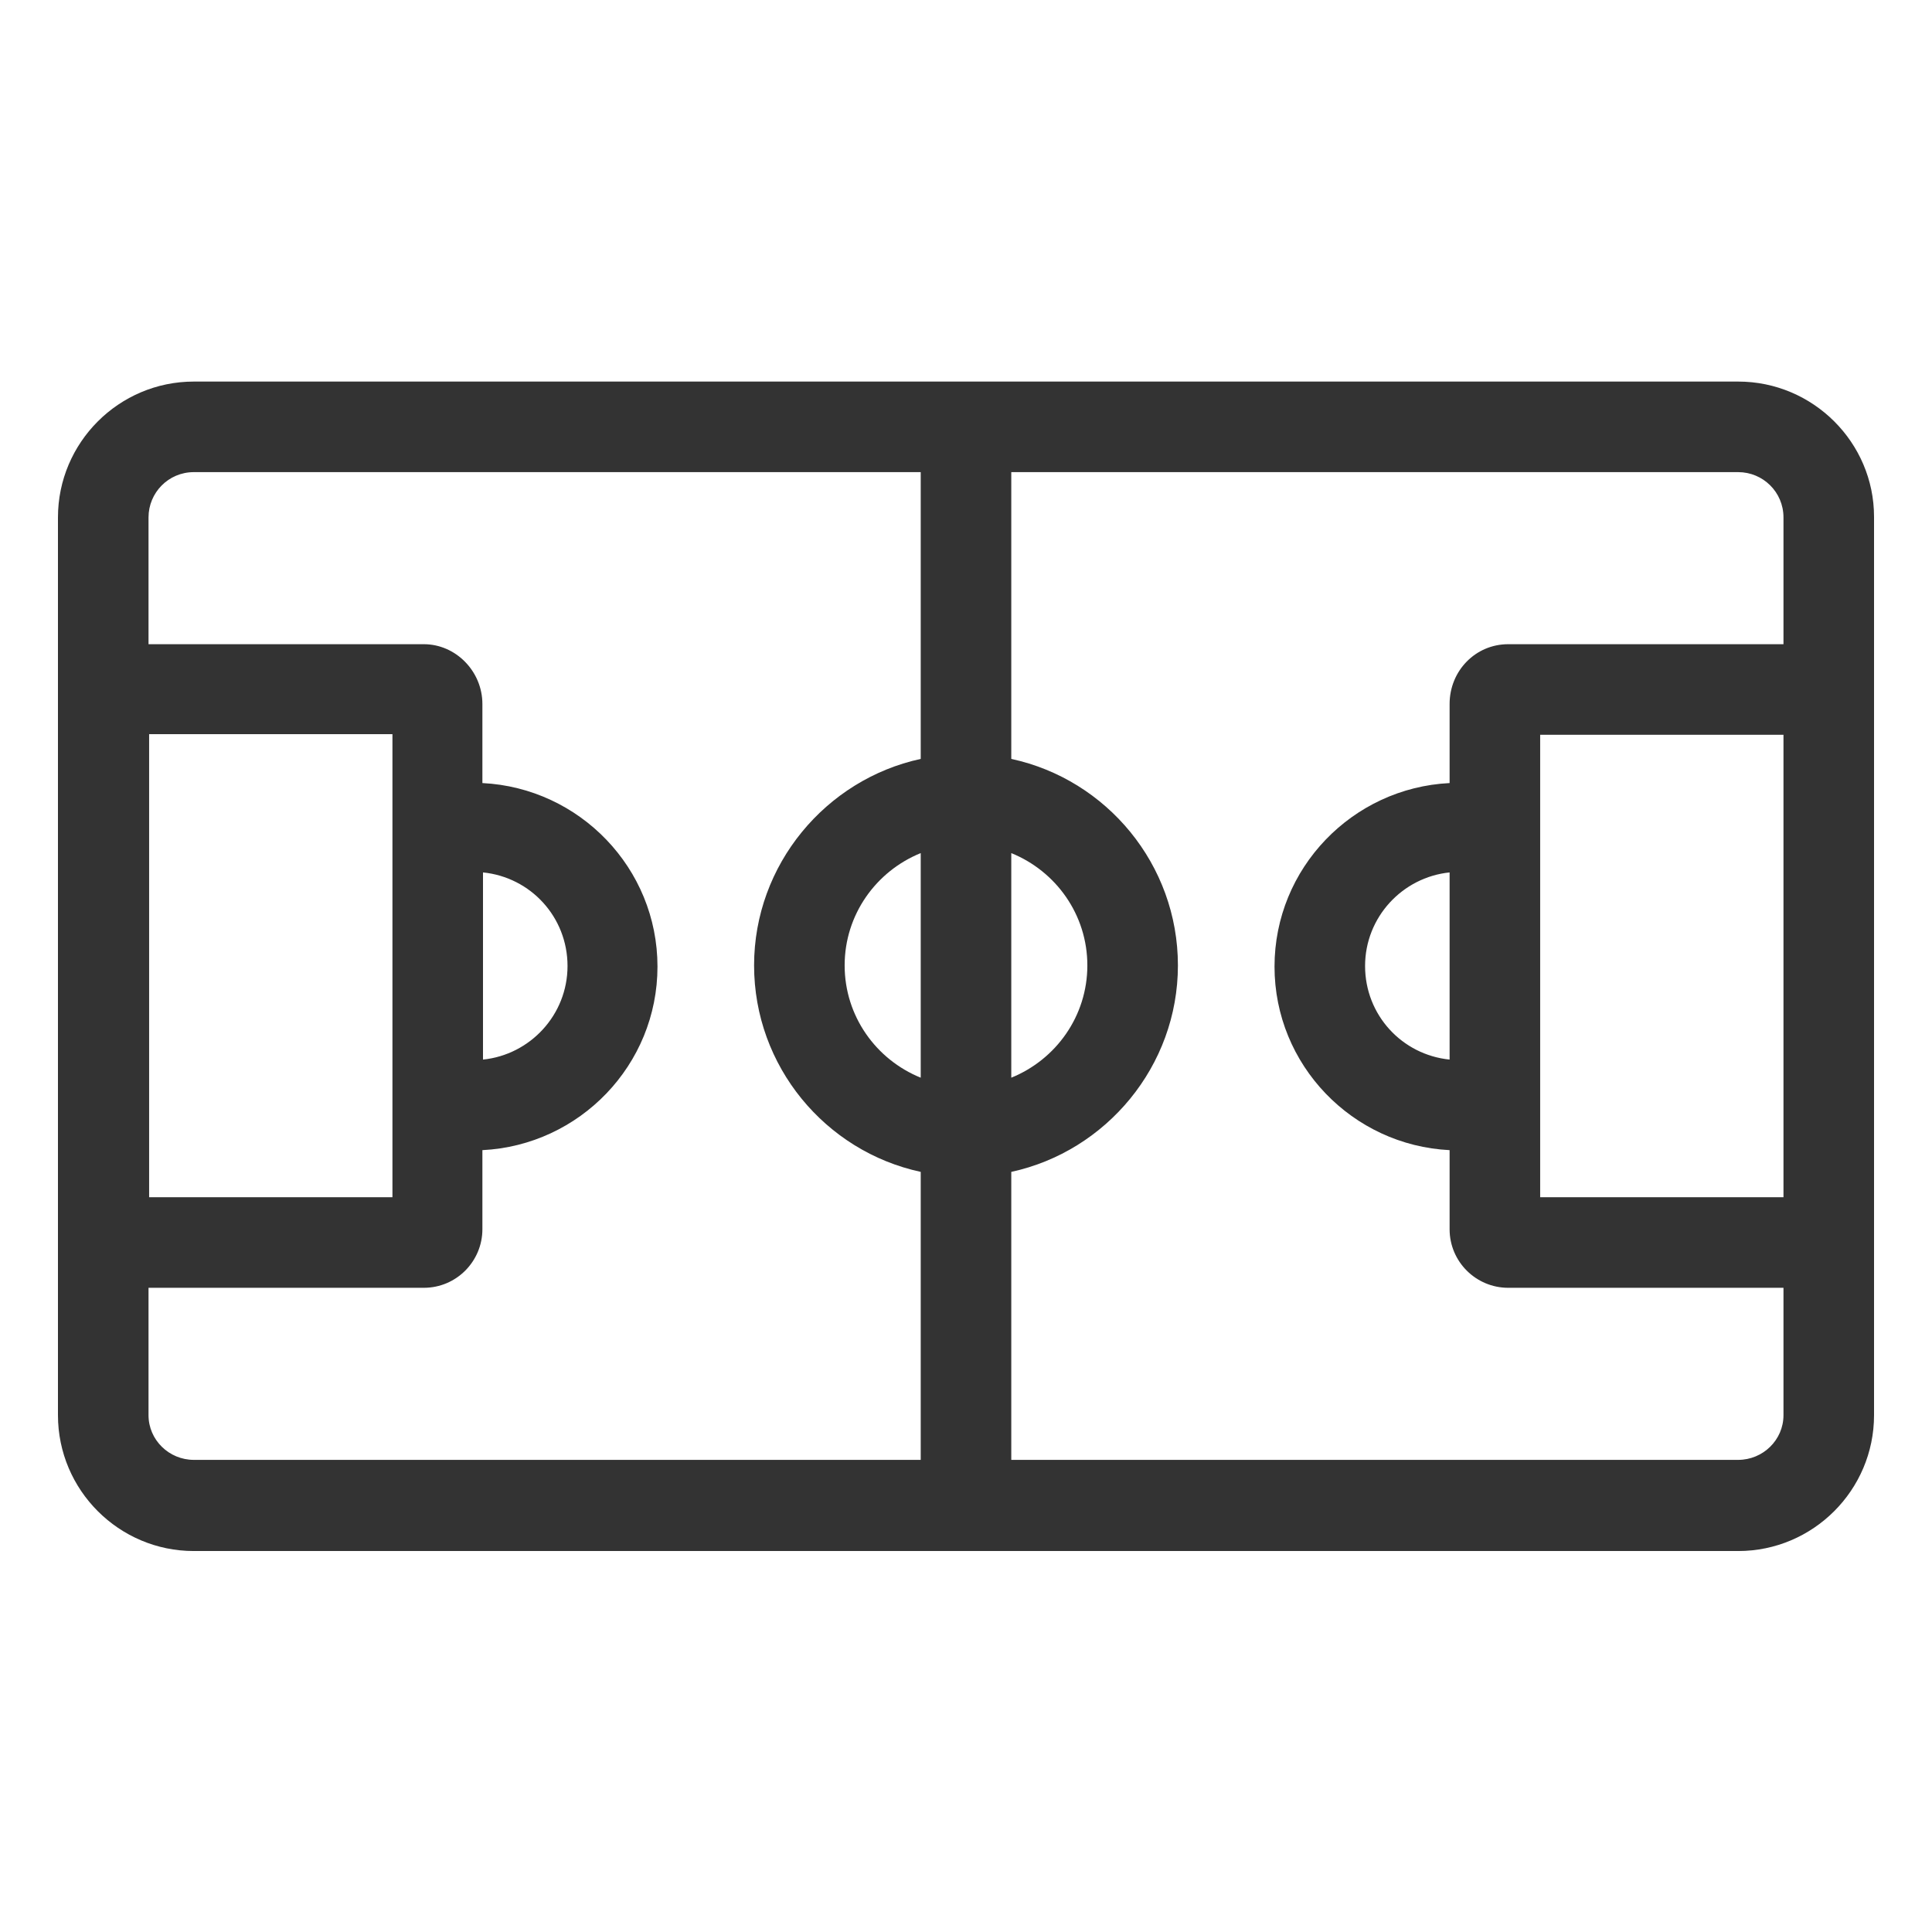 <?xml version="1.0" encoding="utf-8"?>
<!-- Generator: Adobe Illustrator 26.1.0, SVG Export Plug-In . SVG Version: 6.00 Build 0)  -->
<svg version="1.1" xmlns="http://www.w3.org/2000/svg" xmlns:xlink="http://www.w3.org/1999/xlink" x="0px" y="0px"
	 viewBox="0 0 32 32" style="enable-background:new 0 0 32 32;" xml:space="preserve">
<style type="text/css">
	.st0{opacity:0;fill:#FFFFFF;}
	.st1{fill:#333333;}
	.st2{fill:none;stroke:#000000;stroke-width:1.4;stroke-linecap:round;stroke-linejoin:round;stroke-miterlimit:10;}
	.st3{fill:none;stroke:#000000;stroke-width:1.5;stroke-linecap:round;stroke-linejoin:round;stroke-miterlimit:10;}
	.st4{fill:#4563B7;}
	.st5{fill:none;stroke:#000000;stroke-width:1.5;stroke-linecap:round;stroke-linejoin:round;}
	.st6{fill:#458845;}
	.st7{fill:none;stroke:#333333;stroke-width:1.5;stroke-linecap:round;stroke-linejoin:round;}
	.st8{fill:#44FFE8;}
	.st9{fill-rule:evenodd;clip-rule:evenodd;fill:#333333;}
</style>
<g id="Layer_1">
</g>
<g id="Layer_2">
	<rect y="0" class="st0" width="32" height="32"/>
	<path class="st1" d="M28.79,6.32H3.21c-1.24,0-2.25,1.01-2.25,2.25v14.87c0,1.24,1.01,2.25,2.25,2.25h25.58
		c1.24,0,2.25-1.01,2.25-2.25v-3.08v-8.71V8.56C31.04,7.33,30.03,6.32,28.79,6.32z M15.25,17.85c-0.74-0.3-1.26-1.02-1.26-1.86
		c0-0.84,0.52-1.56,1.26-1.86V17.85z M16.75,14.13c0.74,0.3,1.26,1.02,1.26,1.86c0,0.84-0.52,1.56-1.26,1.86V14.13z M2.46,23.44
		v-2.11h4.56c0.54,0,0.97-0.44,0.97-0.97v-1.31c1.61-0.08,2.9-1.41,2.9-3.04c0-1.63-1.29-2.96-2.9-3.04v-1.31
		c0-0.54-0.44-0.99-0.97-0.99H2.46v-2.1c0-0.41,0.33-0.75,0.75-0.75h12.04v4.75c-1.57,0.34-2.76,1.75-2.76,3.42s1.18,3.08,2.76,3.42
		v4.77H3.21C2.8,24.18,2.46,23.85,2.46,23.44z M8,14.45c0.79,0.08,1.4,0.74,1.4,1.55c0,0.81-0.62,1.47-1.4,1.55V14.45z M6.5,13.78
		v4.45v1.6H2.47v-7.67H6.5V13.78z M28.79,24.18H16.75v-4.77c1.57-0.34,2.76-1.75,2.76-3.42s-1.18-3.08-2.76-3.42V7.82h12.04
		c0.41,0,0.75,0.33,0.75,0.75v2.1h-4.56c-0.54,0-0.97,0.44-0.97,0.99v1.31c-1.61,0.08-2.9,1.41-2.9,3.04c0,1.63,1.29,2.96,2.9,3.04
		v1.31c0,0.54,0.44,0.97,0.97,0.97h4.56v2.11C29.54,23.85,29.2,24.18,28.79,24.18z M29.54,19.83h-4.03v-1.6v-4.45v-1.61h4.03V19.83z
		 M24.01,17.55c-0.79-0.08-1.4-0.74-1.4-1.55c0-0.81,0.62-1.47,1.4-1.55V17.55z"/>
</g>
</svg>
